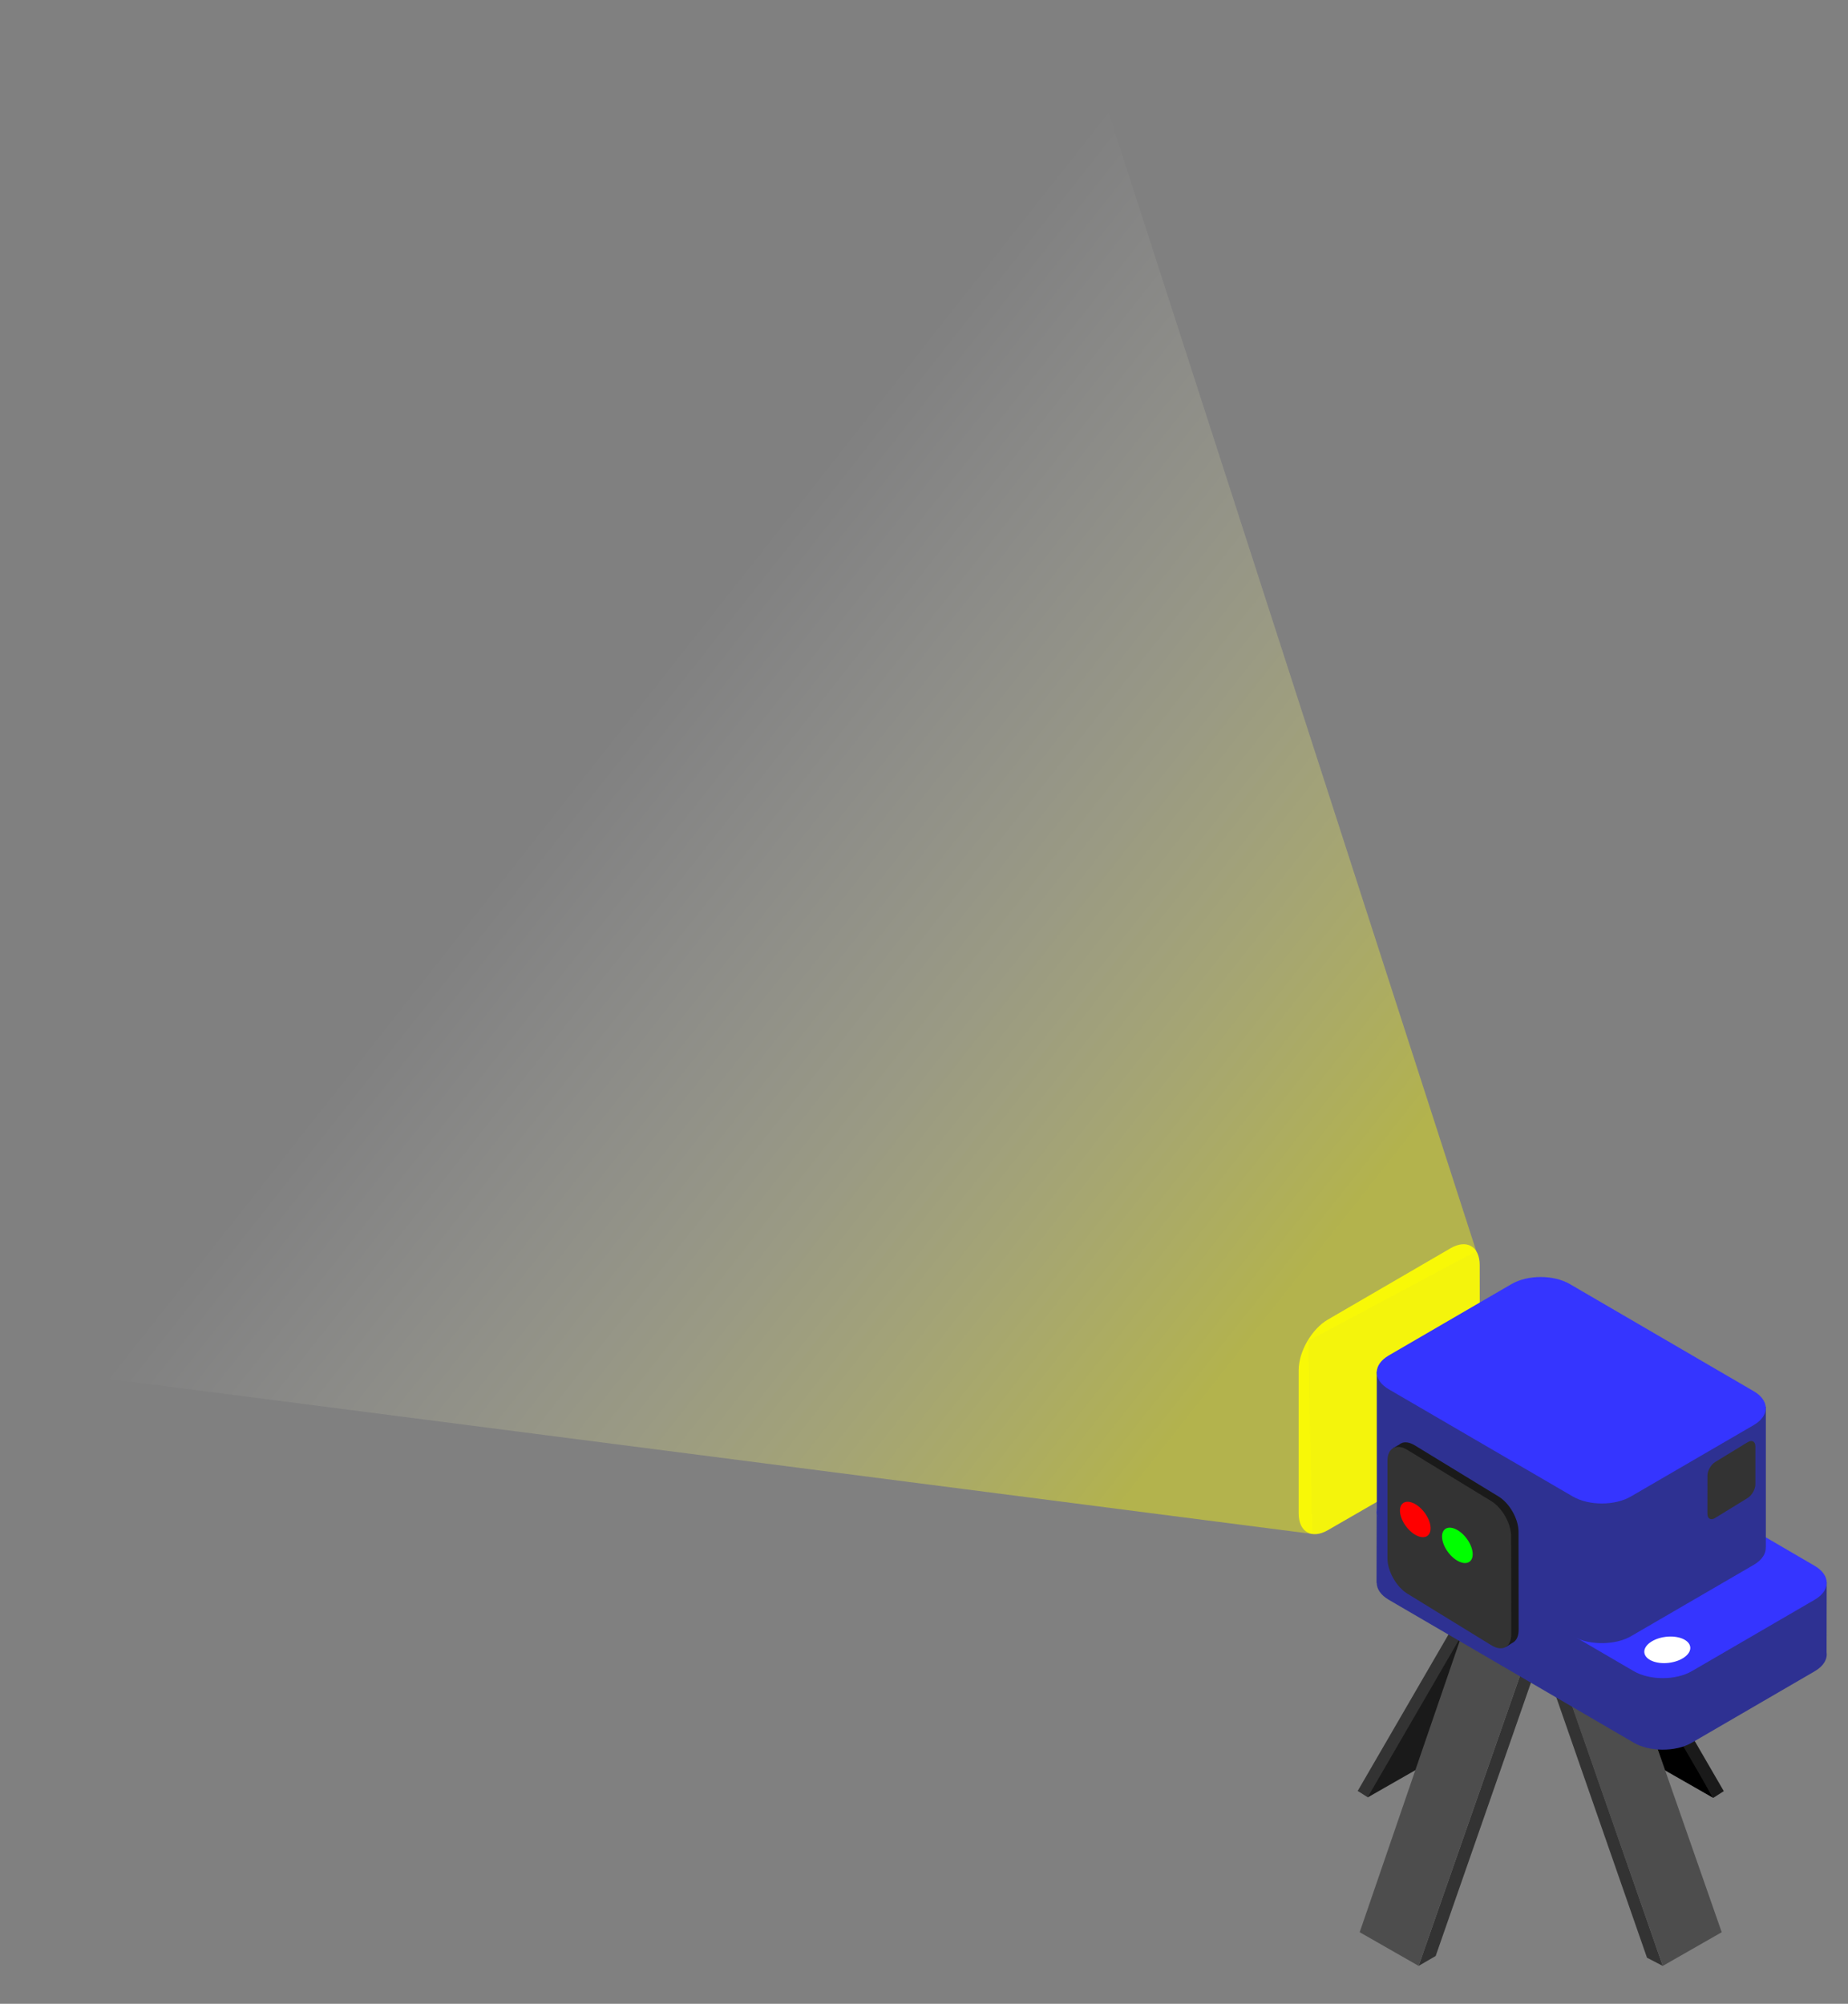<?xml version="1.0" encoding="utf-8"?>
<!-- Generator: Adobe Illustrator 24.2.1, SVG Export Plug-In . SVG Version: 6.00 Build 0)  -->
<svg version="1.1" id="Layer_1" xmlns="http://www.w3.org/2000/svg" xmlns:xlink="http://www.w3.org/1999/xlink" x="0px" y="0px"
	 viewBox="0 0 439 476" style="enable-background:new 0 0 439 476;" xml:space="preserve">
<rect x="0" y="0" width="439" height="476" fill="#808080" stroke="none"/>
<style type="text/css">
	.st0{opacity:0.91;fill:#FFFF00;}
	.st1{fill:#1A1A1A;}
	.st2{fill:#333333;}
	.st3{fill:#4D4D4D;}
	.st4{fill:#2E3192;}
	.st5{fill:#3535FF;}
	.st6{fill:#FFFFFF;}
	.st7{fill:#FF0000;}
	.st8{fill:#00FF00;}
	.st9{opacity:0.4;fill:url(#Lightbeam_1_);}
</style>
<path id="Spotlight" class="st0" d="M351.51,300.5l0.04,34.14c0,4.42-3.09,9.79-6.92,12l-29.2,16.86c-3.83,2.21-6.93,0.42-6.93-4
	v-34c0-4.42,3.1-9.8,6.92-12.02l29.17-16.96C348.4,294.3,351.5,296.08,351.51,300.5z"/>
<g id="Projector">
	<polygon class="st1" points="409.49,425.49 409.5,425.5 380.5,375.5 380.42,375.46 380.42,375.46 380.42,375.45 366.5,367.5 
		395.5,417.5 404.17,422.46 406.99,427.09 	"/>
	<polyline points="377.99,377.1 406.99,427.1 392.99,419.1 363.99,369.1 377.99,377.1 	"/>
	<polygon class="st2" points="365.5,367.5 351.5,375.5 322.53,425.44 322.53,425.44 322.53,425.44 322.5,425.5 322.57,425.46 
		324.9,426.94 328.14,422.28 336.5,417.5 	"/>
	<polyline class="st1" points="324.86,427 353.86,377 367.86,369 338.86,419 324.86,427 	"/>
	<polyline class="st2" points="337,467 341.05,464.65 369.99,381.62 366,384 337,467 	"/>
	<polygon class="st3" points="351.56,375.83 323,459 337,467 366,384 	"/>
	<polygon class="st2" points="395,467 391.25,465.06 362.34,382.06 366.09,383.95 	"/>
	<polygon class="st3" points="366,384 395,467 409,459 380,376 	"/>
	<path class="st4" d="M433.91,392.5L433.91,392.5l0.03-16.67l-34.77-5.48l-26.27-15.32c-3.82-2.23-10.01-2.23-13.83-0.01l-12.2,7.09
		l-19.83-3.13L327,376l0.05,0.03c0.01,1.45,0.96,2.89,2.86,4l58.18,33.94c1.87,1.09,4.31,1.64,6.76,1.66l0.01,0.01l0.01-0.01
		c2.55,0.02,5.1-0.52,7.05-1.66l29.17-16.96C433.21,395.78,434.15,394.12,433.91,392.5z"/>
	<path class="st5" d="M359.08,338.02l-29.17,16.96c-3.82,2.22-3.82,5.83-0.01,8.05l58.18,33.94c3.82,2.23,10.01,2.23,13.83,0.01
		l29.17-16.96c3.82-2.22,3.82-5.83,0.01-8.05l-58.18-33.94C369.09,335.8,362.9,335.8,359.08,338.02z"/>
	<path class="st4" d="M419.46,334.16l-92.4-8.33l0.01,33.34l0,0c-0.02,1.47,0.94,2.94,2.86,4.06l43.68,25.45
		c2.03,1.18,4.72,1.72,7.38,1.64l0.03,0.02l0.04-0.02c2.32-0.07,4.61-0.6,6.38-1.63l29.17-16.96c1.99-1.16,2.93-2.69,2.85-4.21
		l0.02-0.01V334.16z"/>
	<path class="st5" d="M329.92,321.98l29.17-16.96c3.82-2.22,10.01-2.22,13.83,0.01l43.68,25.45c3.82,2.22,3.82,5.83,0,8.05
		l-29.17,16.96c-3.82,2.22-10.01,2.22-13.83-0.01l-43.68-25.45C326.09,327.8,326.1,324.2,329.92,321.98z"/>
	<path class="st1" d="M360.76,387.19l-0.03-23.34c0-3.02-2.12-6.76-4.73-8.35l-19.92-12.16c-1.11-0.67-2.12-0.85-2.92-0.61l-0.01,0
		l-0.01,0.01c-0.31,0.1-0.58,0.26-0.82,0.47l-1.32,0.76l0.55,0.52c-0.12,0.41-0.19,0.89-0.19,1.43v23.22c0,3.02,2.12,6.76,4.73,8.37
		l19.94,12.25c0.51,0.31,1,0.52,1.46,0.63l0.19,0.87l1.65-1.03c0.06-0.03,0.12-0.07,0.18-0.11l0.11-0.07l0,0
		C360.34,389.51,360.76,388.54,360.76,387.19z"/>
	<path class="st2" d="M358.97,364.93l0.03,23.34c0,3.02-2.11,4.17-4.73,2.56l-19.94-12.25c-2.61-1.6-4.73-5.35-4.73-8.37V347
		c0-3.02,2.11-4.17,4.72-2.58l19.92,12.16C356.85,358.17,358.97,361.91,358.97,364.93z"/>
	
		<ellipse transform="matrix(0.993 -0.121 0.121 0.993 -44.492 50.78)" class="st6" cx="395.93" cy="391.79" rx="5.49" ry="3.11"/>
	<path class="st2" d="M405.61,350.56l-0.01,9.05c0,1.17,0.82,1.62,1.83,0.99l7.73-4.75c1.01-0.62,1.84-2.08,1.84-3.25v-9.01
		c0-1.17-0.82-1.62-1.83-1l-7.73,4.72C406.43,347.93,405.61,349.38,405.61,350.56z"/>
	
		<ellipse transform="matrix(0.799 -0.601 0.601 0.799 -149.446 274.644)" class="st7" cx="336.3" cy="360.98" rx="2.74" ry="4.84"/>
	
		<ellipse transform="matrix(0.799 -0.601 0.601 0.799 -151.135 281.89)" class="st8" cx="346.3" cy="367.13" rx="2.74" ry="4.84"/>
</g>
<linearGradient id="Lightbeam_1_" gradientUnits="userSpaceOnUse" x1="65.304" y1="112.659" x2="337.421" y2="327.387">
	<stop  offset="0.286" style="stop-color:#FFFFFF;stop-opacity:0"/>
	<stop  offset="0.34" style="stop-color:#FFFFF3;stop-opacity:0.088"/>
	<stop  offset="0.436" style="stop-color:#FFFFD3;stop-opacity:0.247"/>
	<stop  offset="0.566" style="stop-color:#FFFF9F;stop-opacity:0.46"/>
	<stop  offset="0.723" style="stop-color:#FFFF57;stop-opacity:0.717"/>
	<stop  offset="0.894" style="stop-color:#FFFF00"/>
</linearGradient>
<polygon id="Lightbeam" class="st9" points="310.77,318.53 311.71,364.39 6,325 6,148 256,4 350.69,297.2 "/>
</svg>

